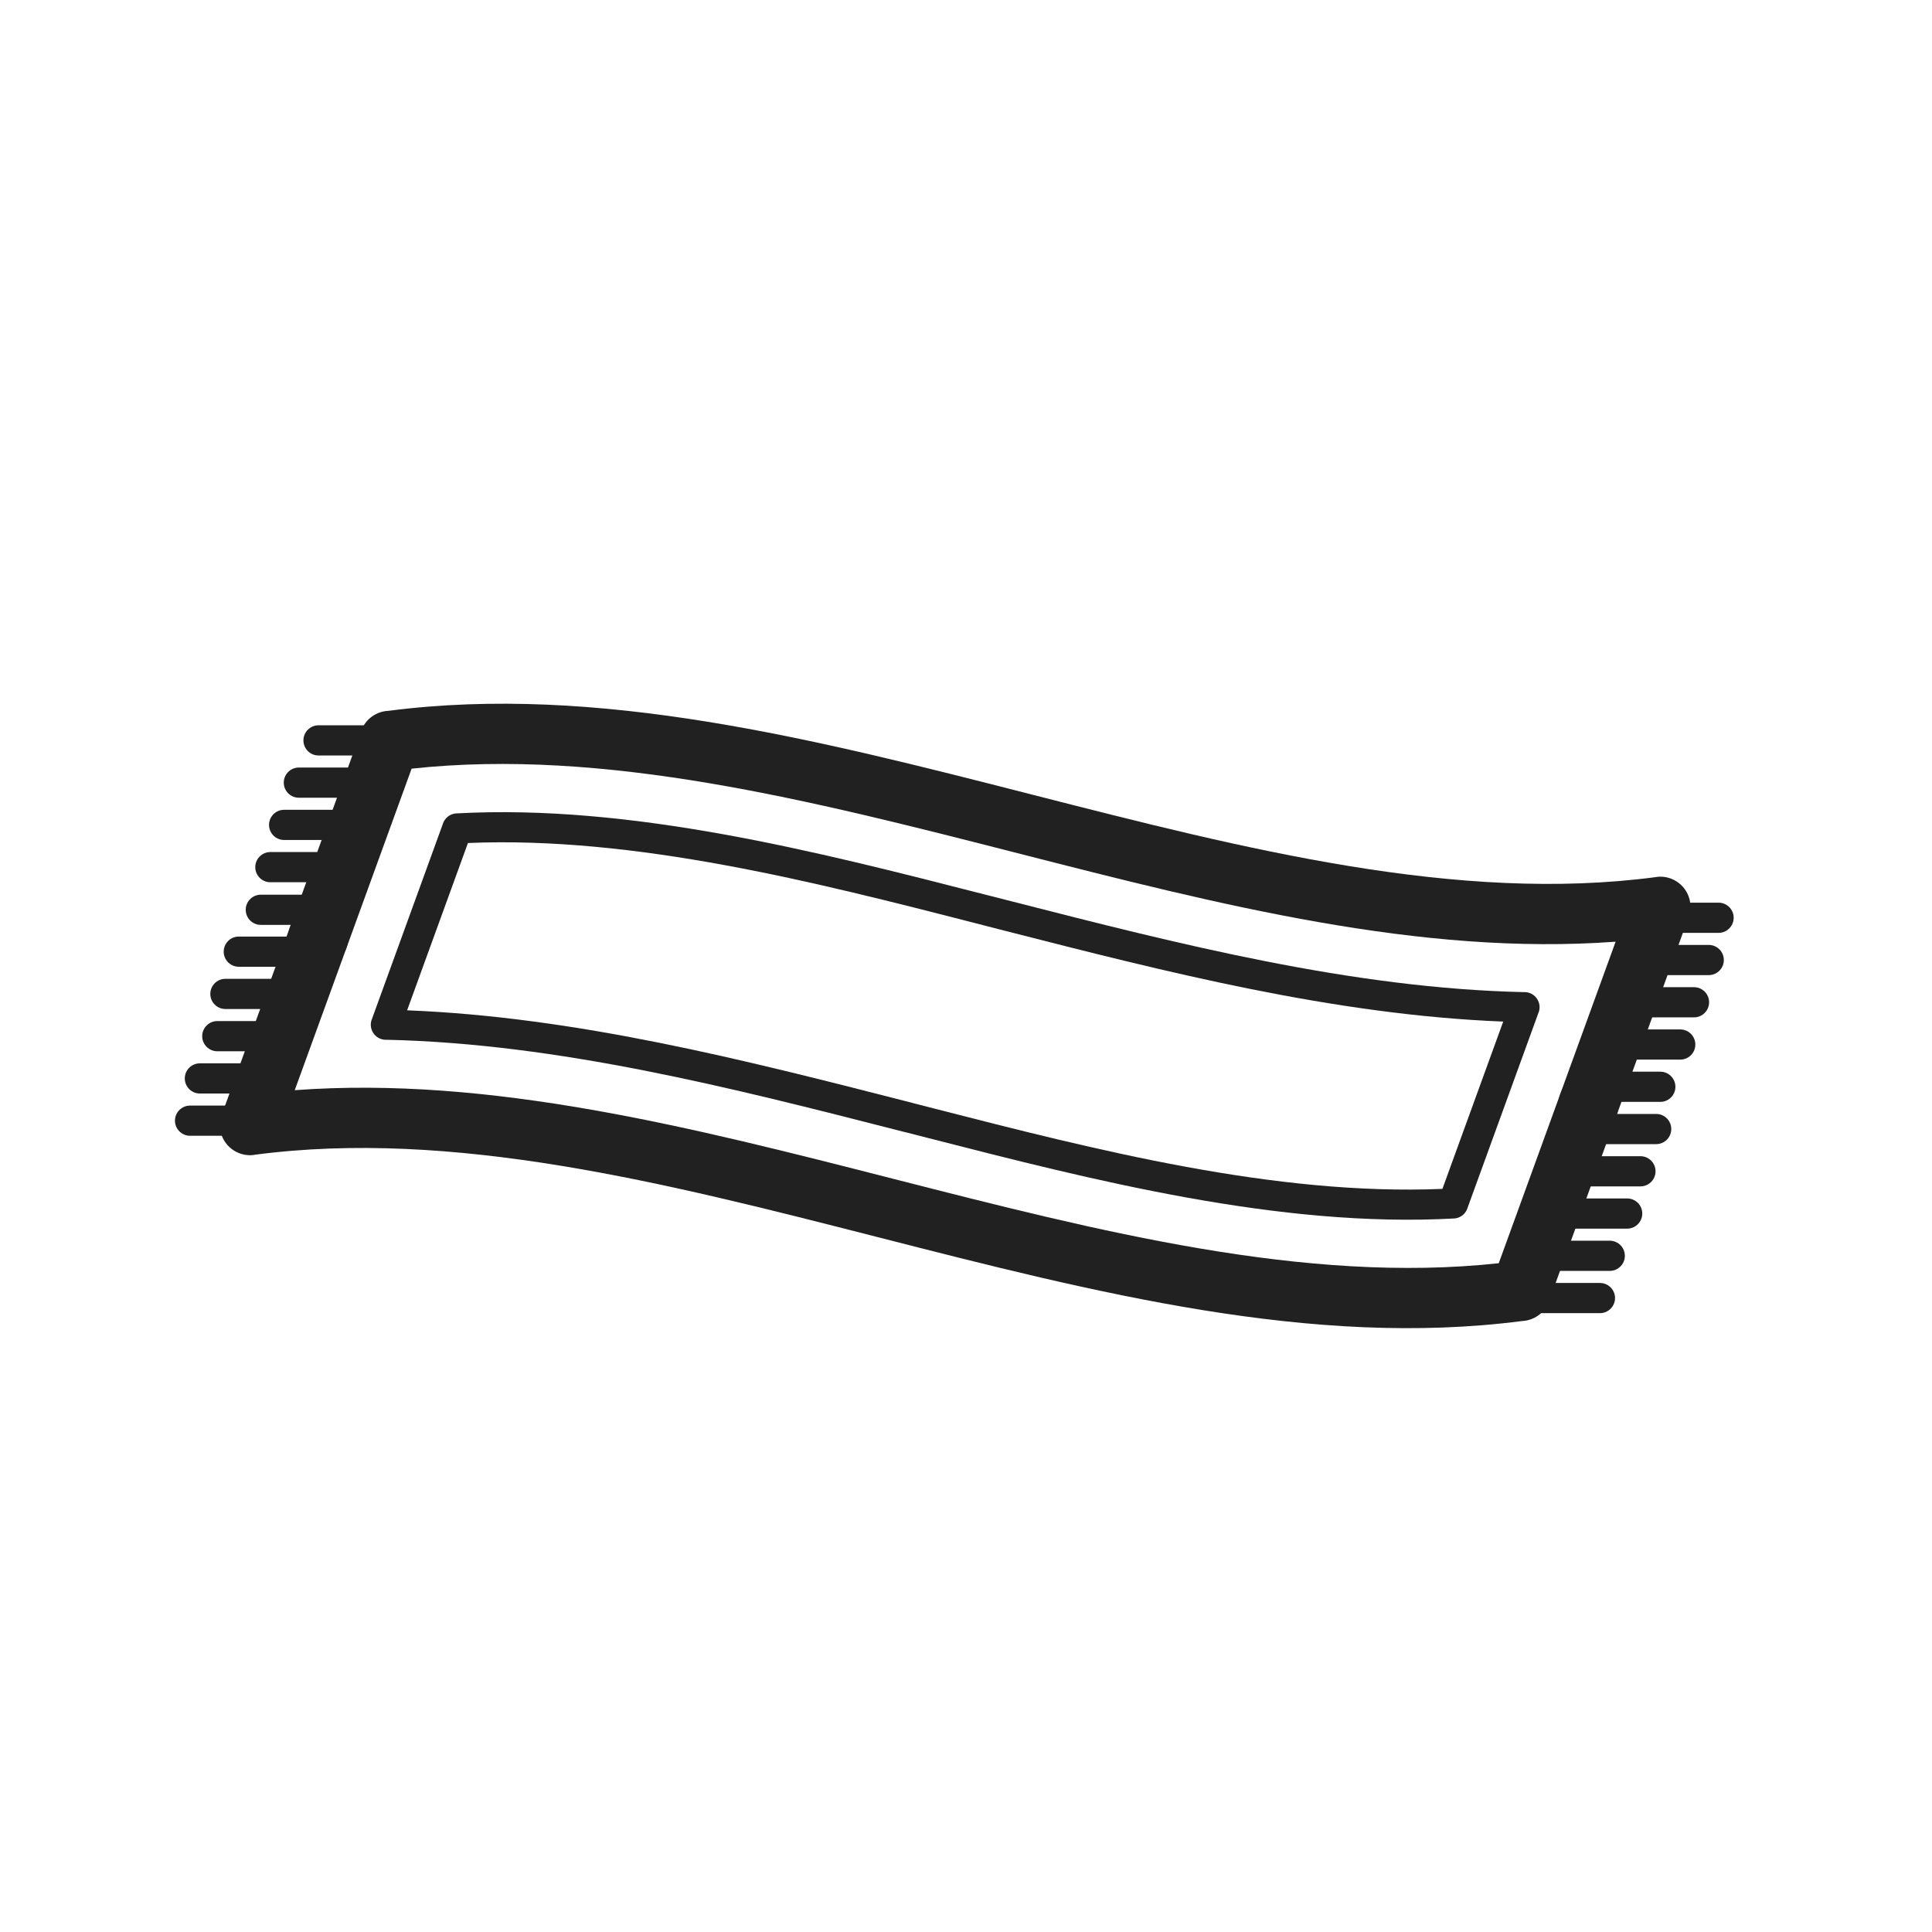 <?xml version="1.0" encoding="UTF-8"?>
<!DOCTYPE svg PUBLIC "-//W3C//DTD SVG 1.1//EN" "http://www.w3.org/Graphics/SVG/1.1/DTD/svg11.dtd">
<!-- Creator: CorelDRAW -->
<svg xmlns="http://www.w3.org/2000/svg" xml:space="preserve" width="2048px" height="2048px" style="shape-rendering:geometricPrecision; text-rendering:geometricPrecision; image-rendering:optimizeQuality; fill-rule:evenodd; clip-rule:evenodd"
viewBox="0 0 2048 2048"
 xmlns:xlink="http://www.w3.org/1999/xlink">
 <defs>
  <style type="text/css">
   <![CDATA[
    .fil1 {fill:none}
    .fil0 {fill:#212121;fill-rule:nonzero}
   ]]>
  </style>
 </defs>
 <g id="Layer_x0020_1">
  <path class="fil0" d="M1713.99 1181.3c6.006,-16.569 -2.556,-34.87 -19.124,-40.876 -16.569,-6.006 -34.87,2.556 -40.876,19.124l-65.255 179.521c-204.963,22.209 -423.64,-33.689 -642.315,-89.589 -213.474,-54.572 -426.951,-109.137 -633.986,-93.832l54.88 -150.98c6.006,-16.569 -2.556,-34.87 -19.124,-40.876 -16.569,-6.006 -34.87,2.556 -40.876,19.124l-71.421 196.485c-2.385,5.268 -3.374,11.243 -2.556,17.396 2.332,17.518 18.425,29.83 35.943,27.498l-0.014 -0.106c210.445,-27.987 435.926,29.65 661.402,87.291 230.266,58.864 460.536,117.716 682.72,88.88 12.56,-0.537 24.156,-8.496 28.717,-21.044l-30.074 -10.932 30 10.876 71.957 -197.961z"/>
  <path class="fil0" d="M307.312 982.92c-6.006,16.569 2.556,34.87 19.124,40.876 16.569,6.006 34.87,-2.556 40.876,-19.124l69.013 -189.859c204.962,-22.208 423.638,33.689 642.312,89.589 213.475,54.572 426.952,109.139 633.988,93.832l-58.638 161.319c-6.006,16.569 2.556,34.87 19.124,40.876 16.569,6.006 34.87,-2.556 40.876,-19.124l75.178 -206.823c2.385,-5.268 3.374,-11.243 2.556,-17.396 -2.332,-17.518 -18.425,-29.83 -35.943,-27.498l0.014 0.106c-210.445,27.989 -435.926,-29.65 -661.404,-87.291 -230.266,-58.864 -460.536,-117.715 -682.718,-88.88 -12.56,0.537 -24.156,8.496 -28.717,21.044l30.074 10.932 -30 -10.876 -75.716 208.299z"/>
  <path class="fil0" d="M496.039 893.623l-64.466 177.349c179.351,7.065 357.811,52.687 528.508,96.328l6.919 1.769 -3.938 15.5 3.938 -15.437 0.009 0.002 0.017 -0.066c0.483,0.124 0.956,0.269 1.416,0.433l21.896 5.607c170.336,43.656 361.392,92.616 538.681,85.154l64.465 -177.349c-179.348,-7.065 -357.807,-52.687 -528.505,-96.328l-6.919 -1.769c-93.735,-23.955 27.661,7.03 -23.359,-6.044 -170.333,-43.655 -361.381,-92.61 -538.663,-85.149zm-101.984 187.153l75.196 -206.868c1.783,-6.433 7.508,-11.311 14.543,-11.698l0.879 15.976 -0.875 -15.938c184.924,-10.165 382.768,40.539 558.78,85.65 35.358,9.06 -85.856,-21.993 23.359,5.919l6.919 1.769c175.812,44.949 359.931,92.02 542.148,96.102 2.135,-0.136 4.331,0.157 6.47,0.934 8.304,3.018 12.588,12.198 9.57,20.503l-0.041 -0.015 -75.195 206.868c-1.785,6.433 -7.507,11.311 -14.543,11.698l-0.879 -15.976 0.875 15.938c-184.931,10.166 -382.781,-40.543 -558.798,-85.655l-21.927 -5.615c-0.478,-0.077 -0.959,-0.175 -1.437,-0.298l0.002 -0.007 -6.895 -1.763c-175.813,-44.949 -359.933,-92.02 -542.151,-96.102 -2.135,0.136 -4.331,-0.157 -6.47,-0.934 -8.304,-3.018 -12.588,-12.198 -9.57,-20.503l0.041 0.015z"/>
  <path class="fil0" d="M1632 1360c-8.836,0 -16,7.165 -16,16 0,8.836 7.165,16 16,16l64 0c8.836,0 16,-7.165 16,-16 0,-8.836 -7.165,-16 -16,-16l-64 0z"/>
  <path class="fil0" d="M1642.42 1315.2c-8.836,0 -16,7.165 -16,16 0,8.836 7.165,16 16,16l64 0c8.836,0 16,-7.165 16,-16 0,-8.836 -7.165,-16 -16,-16l-64 0z"/>
  <path class="fil0" d="M1660.88 1270.41c-8.836,0 -16,7.165 -16,16 0,8.836 7.165,16 16,16l64 0c8.836,0 16,-7.165 16,-16 0,-8.836 -7.165,-16 -16,-16l-64 0z"/>
  <path class="fil0" d="M1674.94 1225.62c-8.836,0 -16,7.165 -16,16 0,8.836 7.165,16 16,16l64 0c8.836,0 16,-7.165 16,-16 0,-8.836 -7.165,-16 -16,-16l-64 0z"/>
  <path class="fil0" d="M1691.61 1180.83c-8.836,0 -16,7.165 -16,16 0,8.836 7.165,16 16,16l64 0c8.836,0 16,-7.165 16,-16 0,-8.836 -7.165,-16 -16,-16l-64 0z"/>
  <path class="fil0" d="M1696 1136.04c-8.836,0 -16,7.165 -16,16 0,8.836 7.165,16 16,16l64 0c8.836,0 16,-7.165 16,-16 0,-8.836 -7.165,-16 -16,-16l-64 0z"/>
  <path class="fil0" d="M1717.13 1091.24c-8.836,0 -16,7.165 -16,16 0,8.836 7.165,16 16,16l64 0c8.836,0 16,-7.165 16,-16 0,-8.836 -7.165,-16 -16,-16l-64 0z"/>
  <path class="fil0" d="M1731.71 1046.45c-8.836,0 -16,7.165 -16,16 0,8.836 7.165,16 16,16l64 0c8.836,0 16,-7.165 16,-16 0,-8.836 -7.165,-16 -16,-16l-64 0z"/>
  <path class="fil0" d="M1747.34 1001.66c-8.836,0 -16,7.165 -16,16 0,8.836 7.165,16 16,16l64 0c8.836,0 16,-7.165 16,-16 0,-8.836 -7.165,-16 -16,-16l-64 0z"/>
  <path class="fil0" d="M1757.76 956.867c-8.836,0 -16,7.165 -16,16 0,8.836 7.165,16 16,16l64 0c8.836,0 16,-7.165 16,-16 0,-8.836 -7.165,-16 -16,-16l-64 0z"/>
  <path class="fil0" d="M201.469 1171.97c-8.836,0 -16,7.165 -16,16 0,8.836 7.165,16 16,16l64 0c8.836,0 16,-7.165 16,-16 0,-8.836 -7.165,-16 -16,-16l-64 0z"/>
  <path class="fil0" d="M211.886 1127.17c-8.836,0 -16,7.165 -16,16 0,8.836 7.165,16 16,16l64 0c8.836,0 16,-7.165 16,-16 0,-8.836 -7.165,-16 -16,-16l-64 0z"/>
  <path class="fil0" d="M230.345 1082.38c-8.836,0 -16,7.165 -16,16 0,8.836 7.165,16 16,16l64 0c8.836,0 16,-7.165 16,-16 0,-8.836 -7.165,-16 -16,-16l-64 0z"/>
  <path class="fil0" d="M238.94 1037.59c-8.836,0 -16,7.165 -16,16 0,8.836 7.165,16 16,16l64 0c8.836,0 16,-7.165 16,-16 0,-8.836 -7.165,-16 -16,-16l-64 0z"/>
  <path class="fil0" d="M253.135 992.796c-8.836,0 -16,7.165 -16,16 0,8.836 7.165,16 16,16l64 0c8.836,0 16,-7.165 16,-16 0,-8.836 -7.165,-16 -16,-16l-64 0z"/>
  <path class="fil0" d="M276.475 948.42c-8.836,0 -16,7.165 -16,16 0,8.836 7.165,16 16,16l64 0c8.836,0 16,-7.165 16,-16 0,-8.836 -7.165,-16 -16,-16l-64 0z"/>
  <path class="fil0" d="M286.598 903.212c-8.836,0 -16,7.165 -16,16 0,8.836 7.165,16 16,16l64 0c8.836,0 16,-7.165 16,-16 0,-8.836 -7.165,-16 -16,-16l-64 0z"/>
  <path class="fil0" d="M301.181 858.42c-8.836,0 -16,7.165 -16,16 0,8.836 7.165,16 16,16l64 0c8.836,0 16,-7.165 16,-16 0,-8.836 -7.165,-16 -16,-16l-64 0z"/>
  <path class="fil0" d="M316.807 813.628c-8.836,0 -16,7.165 -16,16 0,8.836 7.165,16 16,16l64 0c8.836,0 16,-7.165 16,-16 0,-8.836 -7.165,-16 -16,-16l-64 0z"/>
  <path class="fil0" d="M337.641 768.836c-8.836,0 -16,7.165 -16,16 0,8.836 7.165,16 16,16l64 0c8.836,0 16,-7.165 16,-16 0,-8.836 -7.165,-16 -16,-16l-64 0z"/>
 </g>
 <rect class="fil1" width="2048" height="2048"/>
</svg>

